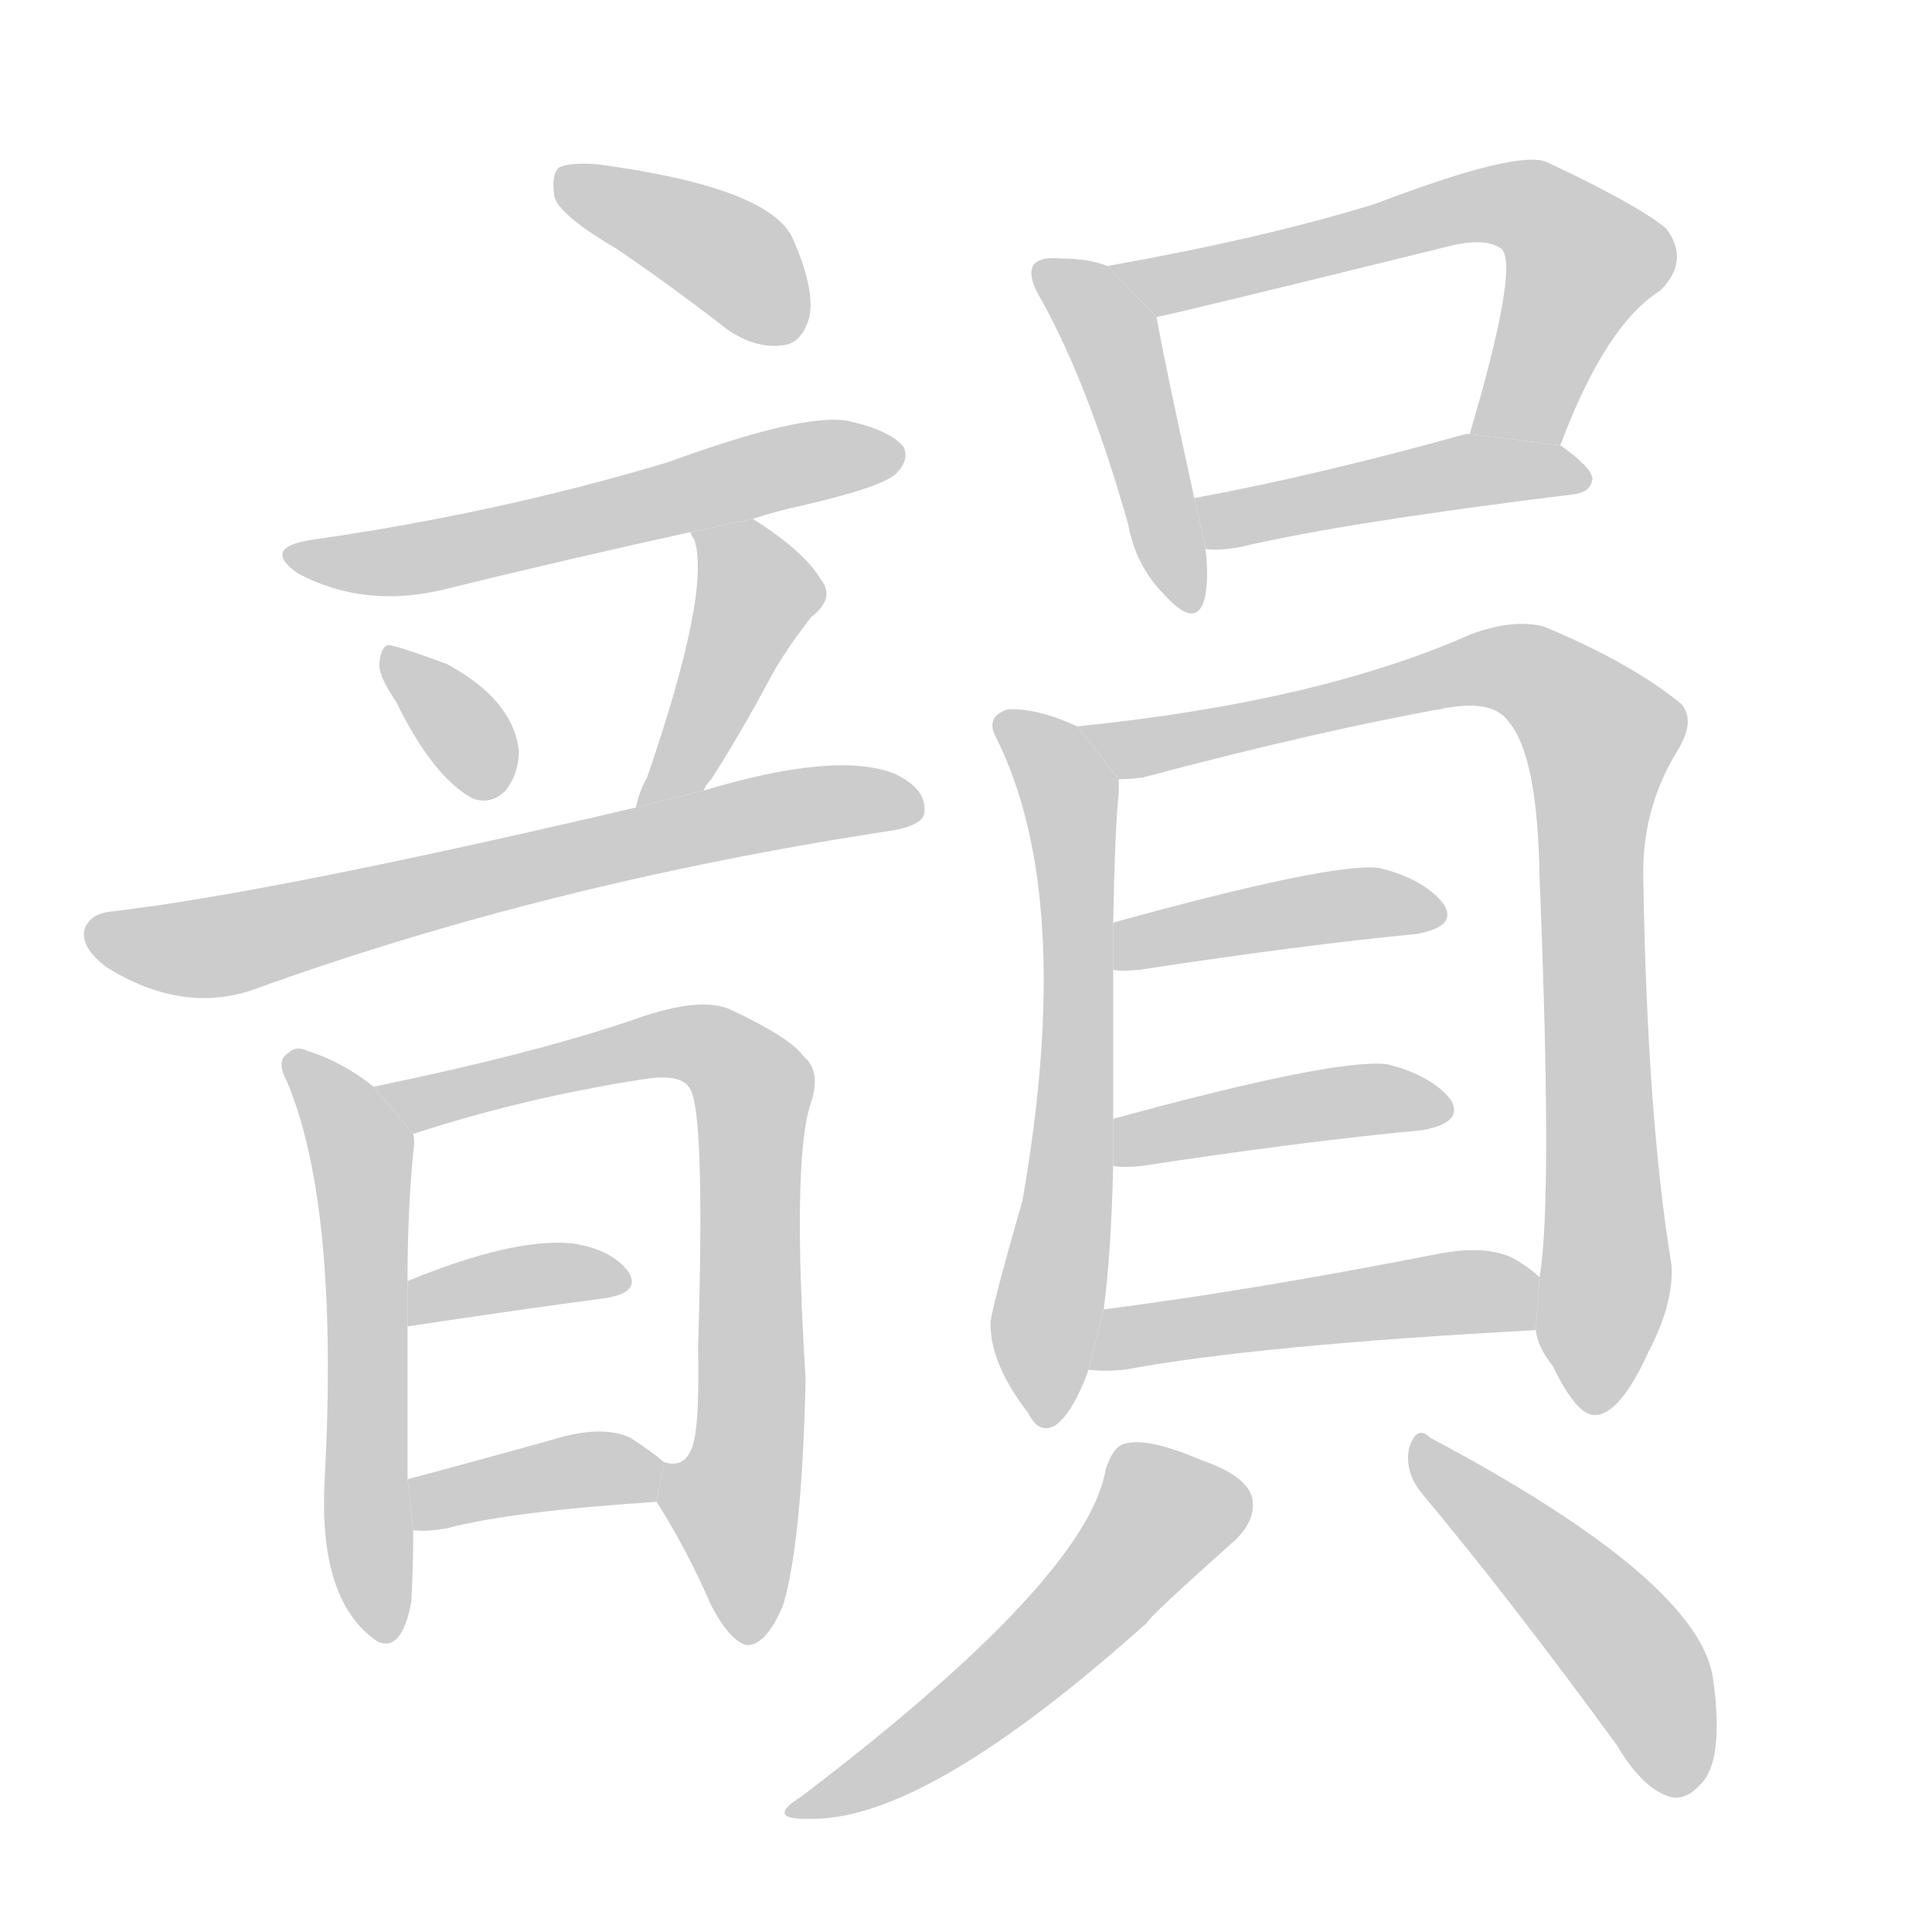 <!--
AnimCJK 2016-2017 Copyright Francois Mizessyn, https://github.com/parsimonhi/animCJK
Derived from:
    MakeMeAHanzi project - https://github.com/skishore/makemeahanzi
    Arphic PL KaitiM GB - https://apps.ubuntu.com/cat/applications/precise/fonts-arphic-gkai00mp/
    Arphic PL UKai - https://apps.ubuntu.com/cat/applications/fonts-arphic-ukai/
You can redistribute and/or modify this file under the terms of the Arphic Public License
as published by Arphic Technology Co., Ltd.
You should have received a copy of this license (the directory "APL") along with this file;
if not, see http://ftp.gnu.org/non-gnu/chinese-fonts-truetype/LICENSE.
-->
<svg id="z38907" class="acjk" version="1.1" viewBox="0 0 1024 1024" xmlns="http://www.w3.org/2000/svg" xmlns:xlink="http://www.w3.org/1999/xlink">
<style>
<![CDATA[
@keyframes z38907k {
	from {
		stroke:#c00;
		stroke-dashoffset:3000;
	}
	75% {
		stroke:#c00;
		stroke-dashoffset:0;
	}
	to {
		stroke:#000;
	}
}
#z38907 path[clip-path] {
	animation:z38907k 1s linear both;
	stroke-dasharray:3000;
	stroke-width:128;
	stroke-linecap:round;
	fill:none;
}
#z38907 path[clip-path="url(#z38907c1)"] {animation-delay:1s;}
#z38907 path[clip-path="url(#z38907c2)"] {animation-delay:2s;}
#z38907 path[clip-path="url(#z38907c3)"] {animation-delay:3s;}
#z38907 path[clip-path="url(#z38907c4)"] {animation-delay:4s;}
#z38907 path[clip-path="url(#z38907c5)"] {animation-delay:5s;}
#z38907 path[clip-path="url(#z38907c6)"] {animation-delay:6s;}
#z38907 path[clip-path="url(#z38907c7)"] {animation-delay:7s;}
#z38907 path[clip-path="url(#z38907c8)"] {animation-delay:8s;}
#z38907 path[clip-path="url(#z38907c9)"] {animation-delay:9s;}
#z38907 path[clip-path="url(#z38907c10)"] {animation-delay:10s;}
#z38907 path[clip-path="url(#z38907c11)"] {animation-delay:11s;}
#z38907 path[clip-path="url(#z38907c12)"] {animation-delay:12s;}
#z38907 path[clip-path="url(#z38907c13)"] {animation-delay:13s;}
#z38907 path[clip-path="url(#z38907c14)"] {animation-delay:14s;}
#z38907 path[clip-path="url(#z38907c15)"] {animation-delay:15s;}
#z38907 path[clip-path="url(#z38907c16)"] {animation-delay:16s;}
#z38907 path[clip-path="url(#z38907c17)"] {animation-delay:17s;}
#z38907 path[clip-path="url(#z38907c18)"] {animation-delay:18s;}
#z38907 path[clip-path="url(#z38907c19)"] {animation-delay:19s;}
#z38907 path {fill:#ccc;}
]]>
</style>
<path id="z38907d1" d="M327 132Q355 151 386 175Q401 185 415 183Q425 182 429 168Q432 153 420 126Q407 99 316 87Q301 86 296 89Q292 93 294 105Q298 115 327 132 Z"/>
<path id="z38907d2" d="M399 275Q411 271 425 268Q468 258 475 251Q482 244 479 237Q472 228 449 223Q425 219 354 245Q264 272 166 286Q138 290 158 304Q194 323 237 312Q298 297 366 282L399 275 Z"/>
<path id="z38907d3" d="M210 372Q229 411 250 423Q260 427 268 419Q275 410 275 398Q272 371 237 352Q210 342 206 342Q202 342 201 352Q201 359 210 372 Z"/>
<path id="z38907d4" d="M373 419Q374 416 377 413Q393 388 409 358Q416 345 430 327Q443 317 435 307Q426 292 399 275L366 282Q366 283 368 286Q377 313 343 412Q339 419 337 428L373 419 Z"/>
<path id="z38907d5" d="M337 428Q145 473 60 483Q48 484 45 492Q42 502 57 513Q96 537 133 525Q290 468 474 440Q490 437 490 430Q491 418 474 410Q443 398 373 419L337 428 Z"/>
<path id="z38907d6" d="M198 576Q182 563 163 557Q157 554 153 558Q146 562 152 573Q180 639 172 786Q169 849 200 870Q213 876 218 849Q219 831 219 811L216 784Q216 744 216 703L216 679Q216 642 219 611Q220 605 219 601L198 576 Z"/>
<path id="z38907d7" d="M348 796Q364 821 377 851Q387 870 396 872Q406 872 415 851Q425 818 427 731Q420 619 429 587Q436 568 426 560Q419 550 387 535Q371 528 337 540Q285 558 198 576L219 601Q277 582 341 572Q360 569 365 576Q374 585 370 714Q371 760 366 769Q362 778 352 775L348 796 Z"/>
<path id="z38907d8" d="M216 703Q276 694 321 688Q340 685 333 674Q324 662 303 659Q272 656 216 679L216 703 Z"/>
<path id="z38907d9" d="M219 811Q226 812 237 810Q271 801 348 796L352 775Q345 769 334 762Q319 755 293 763Q250 775 216 784L219 811 Z"/>
<path id="z38907d10" d="M587 141Q577 137 562 137Q552 136 548 140Q544 146 552 159Q577 204 598 278Q602 300 617 315Q633 333 638 319Q641 309 639 291L633 264Q617 191 613 168L587 141 Z"/>
<path id="z38907d11" d="M827 236Q851 172 880 154Q896 138 883 121Q867 108 820 86Q805 79 729 108Q671 126 587 141L613 168Q620 167 770 130Q788 126 796 132Q805 142 779 230L827 236 Z"/>
<path id="z38907d12" d="M639 291Q646 292 657 290Q712 277 834 262Q843 261 844 254Q844 248 827 236L779 230L777 230Q698 252 633 264L639 291 Z"/>
<path id="z38907d13" d="M571 385Q549 375 534 376Q522 380 528 391Q570 475 542 636Q524 699 525 702Q525 723 545 749Q551 761 560 755Q569 748 577 726L585 694Q589 663 590 618L590 593Q590 547 590 514L590 489Q591 437 593 420Q593 416 593 413L571 385 Z"/>
<path id="z38907d14" d="M814 705Q815 714 823 724Q836 751 846 750Q859 749 874 716Q887 691 886 671Q873 592 871 466Q870 429 889 398Q899 382 891 373Q864 351 818 332Q802 328 780 336Q699 372 571 385L593 413Q599 413 606 412Q700 387 768 375Q792 371 800 383Q815 401 816 465Q823 637 816 677L814 705 Z"/>
<path id="z38907d15" d="M590 514Q594 515 604 514Q689 501 751 495Q773 491 765 479Q755 466 731 460Q706 457 590 489L590 514 Z"/>
<path id="z38907d16" d="M590 618Q596 619 605 618Q690 605 754 599Q776 595 769 583Q759 570 735 564Q707 561 590 593L590 618 Z"/>
<path id="z38907d17" d="M577 726Q586 727 596 726Q665 713 814 705L816 677Q812 673 804 668Q789 659 760 665Q663 684 585 694L577 726 Z"/>
<path id="z38907d18" d="M586 779Q576 837 425 952Q404 965 431 964Q492 964 608 860Q609 857 655 816Q665 806 664 796Q663 783 637 774Q609 762 597 765Q590 766 586 779 Z"/>
<path id="z38907d19" d="M754 792Q800 847 857 925Q870 947 884 952Q893 955 901 946Q914 934 908 890Q901 838 758 762Q751 755 747 767Q744 780 754 792 Z"/>
<defs>
	<clipPath id="z38907c1"><use xlink:href="#z38907d1"/></clipPath>
	<clipPath id="z38907c2"><use xlink:href="#z38907d2"/></clipPath>
	<clipPath id="z38907c3"><use xlink:href="#z38907d3"/></clipPath>
	<clipPath id="z38907c4"><use xlink:href="#z38907d4"/></clipPath>
	<clipPath id="z38907c5"><use xlink:href="#z38907d5"/></clipPath>
	<clipPath id="z38907c6"><use xlink:href="#z38907d6"/></clipPath>
	<clipPath id="z38907c7"><use xlink:href="#z38907d7"/></clipPath>
	<clipPath id="z38907c8"><use xlink:href="#z38907d8"/></clipPath>
	<clipPath id="z38907c9"><use xlink:href="#z38907d9"/></clipPath>
	<clipPath id="z38907c10"><use xlink:href="#z38907d10"/></clipPath>
	<clipPath id="z38907c11"><use xlink:href="#z38907d11"/></clipPath>
	<clipPath id="z38907c12"><use xlink:href="#z38907d12"/></clipPath>
	<clipPath id="z38907c13"><use xlink:href="#z38907d13"/></clipPath>
	<clipPath id="z38907c14"><use xlink:href="#z38907d14"/></clipPath>
	<clipPath id="z38907c15"><use xlink:href="#z38907d15"/></clipPath>
	<clipPath id="z38907c16"><use xlink:href="#z38907d16"/></clipPath>
	<clipPath id="z38907c17"><use xlink:href="#z38907d17"/></clipPath>
	<clipPath id="z38907c18"><use xlink:href="#z38907d18"/></clipPath>
	<clipPath id="z38907c19"><use xlink:href="#z38907d19"/></clipPath>
</defs>
<path pathLength="2999" clip-path="url(#z38907c1)" d="M301 96L381 132L421 177"/>
<path pathLength="2999" clip-path="url(#z38907c2)" d="M158 293L473 238"/>
<path pathLength="2999" clip-path="url(#z38907c3)" d="M206 349L269 414"/>
<path pathLength="2999" clip-path="url(#z38907c4)" d="M373 288L401 325L343 420"/>
<path pathLength="2999" clip-path="url(#z38907c5)" d="M49 494L105 503L483 424"/>
<path pathLength="2999" clip-path="url(#z38907c6)" d="M157 564L191 606L203 867"/>
<path pathLength="2999" clip-path="url(#z38907c7)" d="M206 578L366 552L396 570L392 867"/>
<path pathLength="2999" clip-path="url(#z38907c8)" d="M225 694L328 677"/>
<path pathLength="2999" clip-path="url(#z38907c9)" d="M222 803L349 785"/>
<path pathLength="2999" clip-path="url(#z38907c10)" d="M555 145L588 174L630 318"/>
<path pathLength="2999" clip-path="url(#z38907c11)" d="M597 143L816 113L843 143L791 230"/>
<path pathLength="2999" clip-path="url(#z38907c12)" d="M641 268L837 254"/>
<path pathLength="2999" clip-path="url(#z38907c13)" d="M533 382L570 459L553 751"/>
<path pathLength="2999" clip-path="url(#z38907c14)" d="M579 386L622 394L796 353L851 390L843 745"/>
<path pathLength="2999" clip-path="url(#z38907c15)" d="M598 506L759 485"/>
<path pathLength="2999" clip-path="url(#z38907c16)" d="M596 610L763 587"/>
<path pathLength="2999" clip-path="url(#z38907c17)" d="M585 720L813 687"/>
<path pathLength="2999" clip-path="url(#z38907c18)" d="M657 793L609 805L544 883L427 959"/>
<path pathLength="2999" clip-path="url(#z38907c19)" d="M752 772L866 880L888 947"/>
</svg>